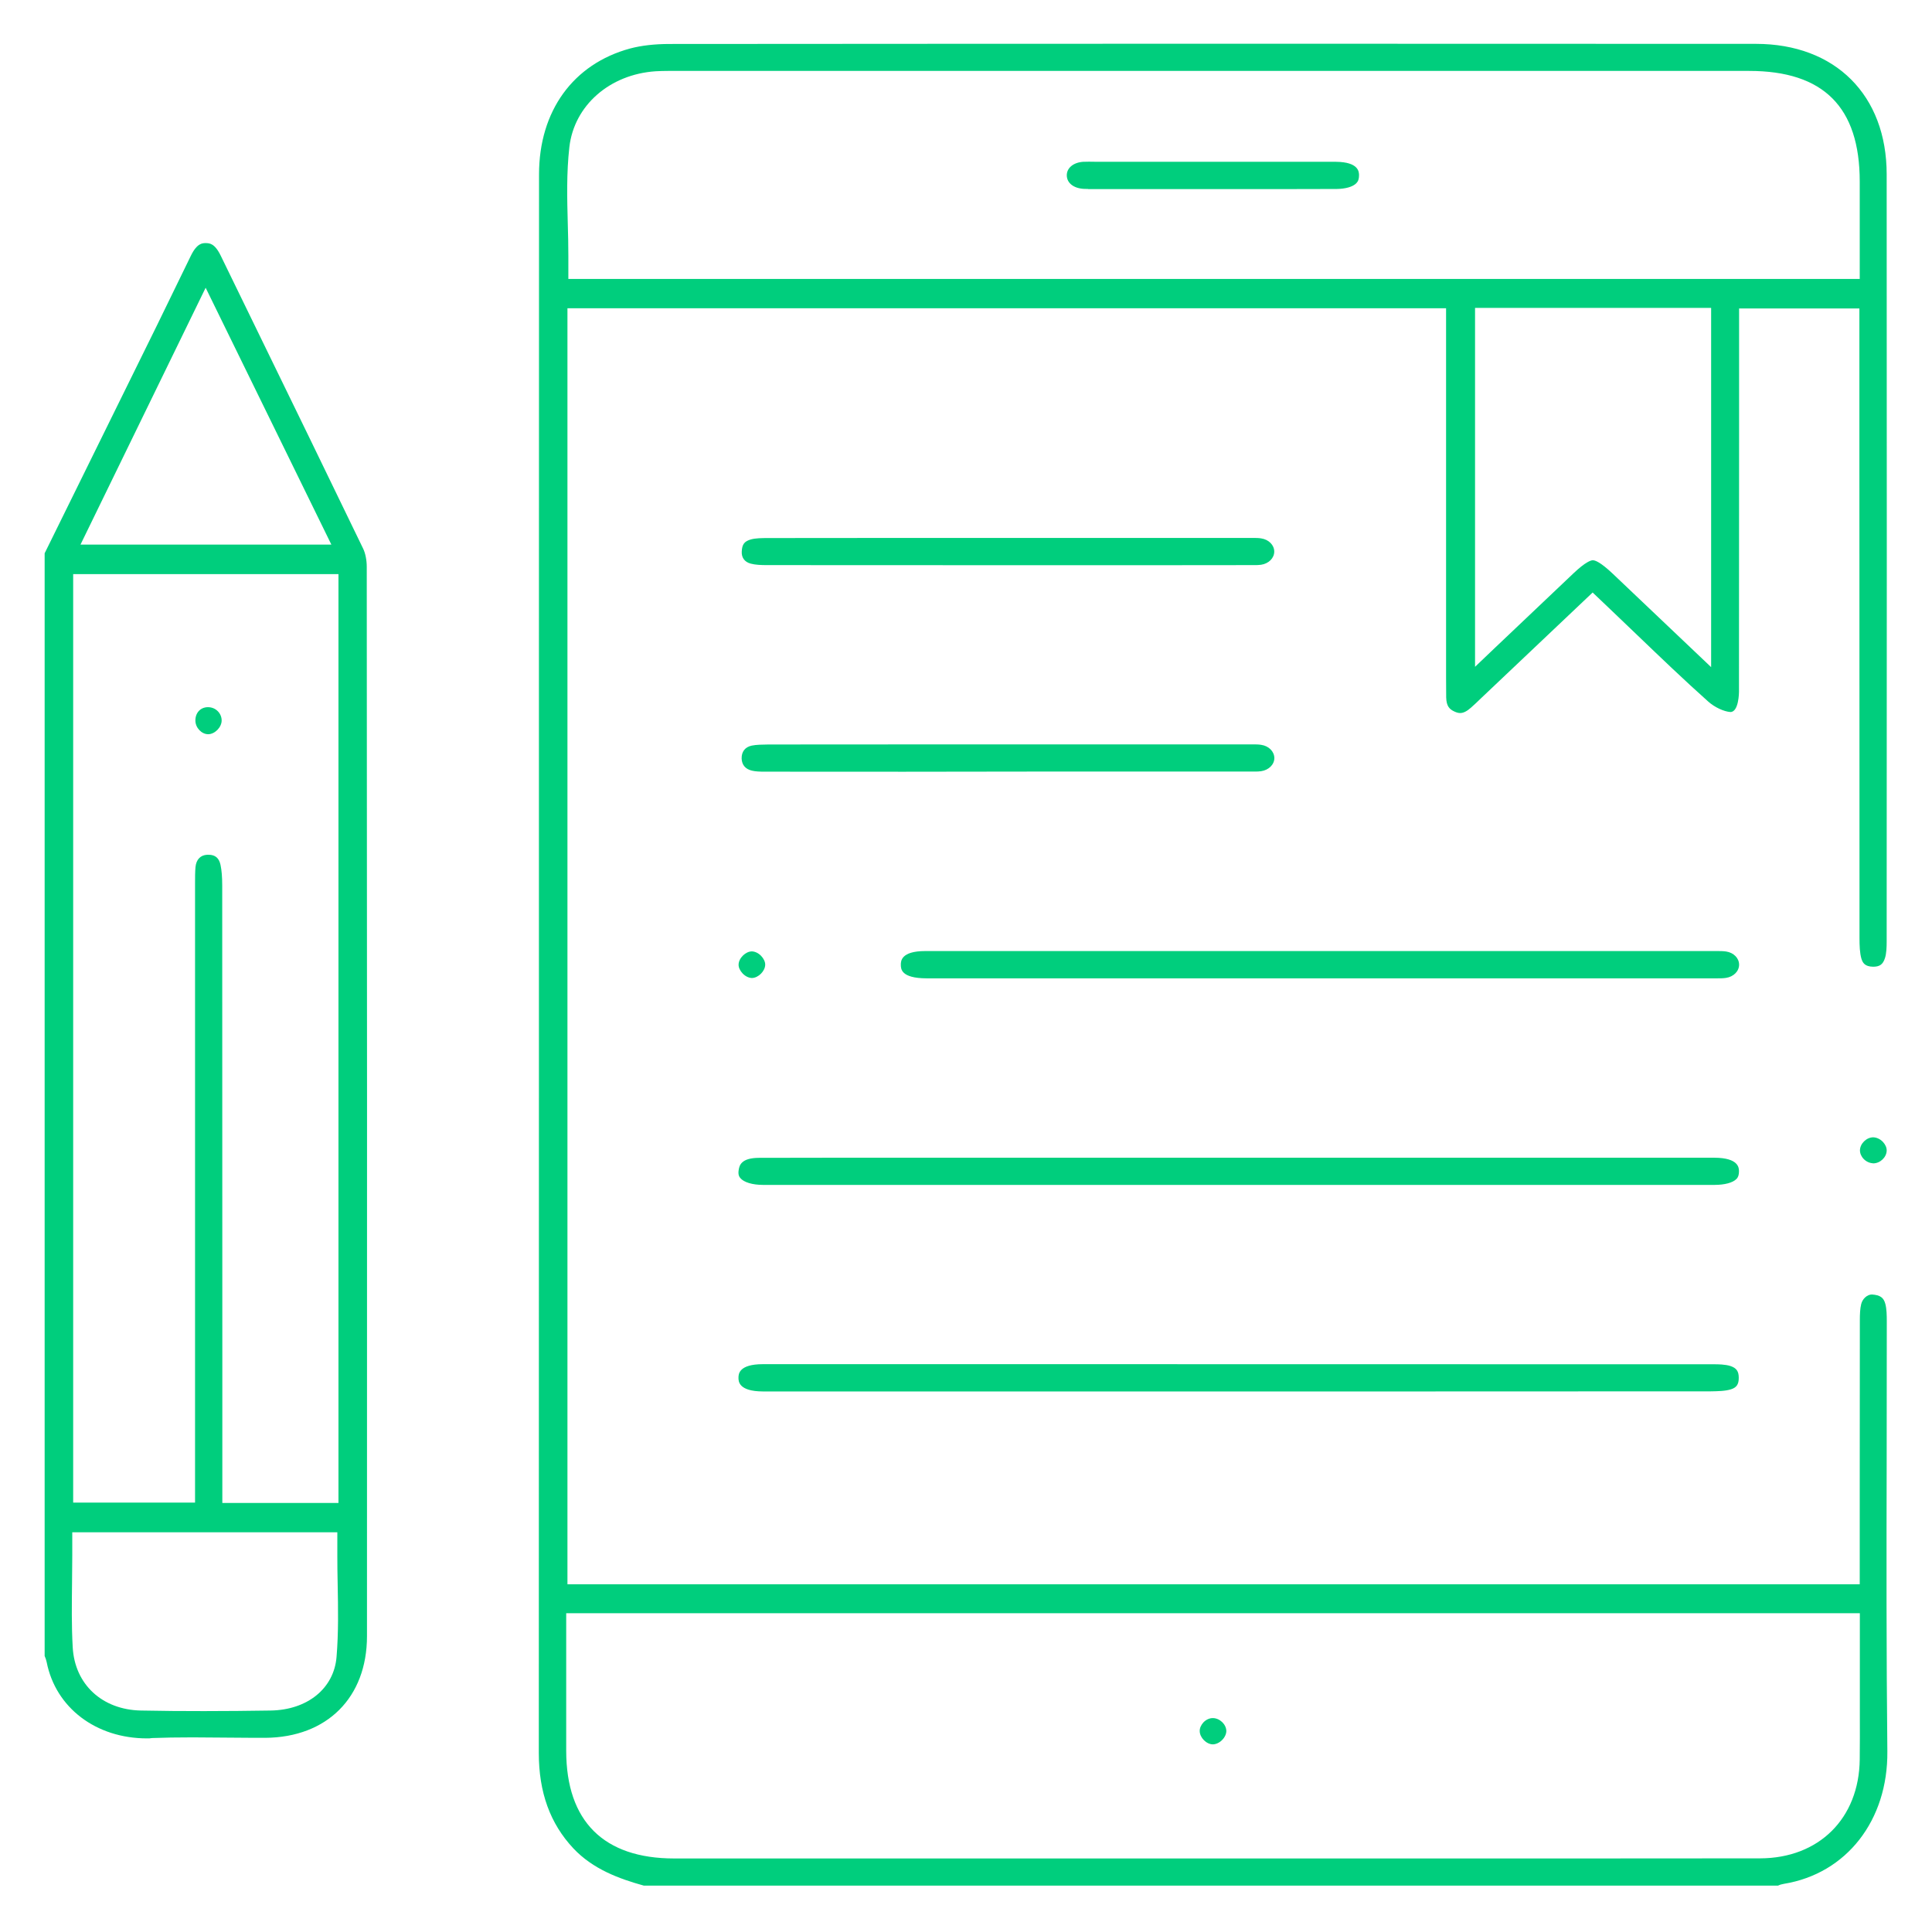 <svg xmlns="http://www.w3.org/2000/svg" xmlns:xlink="http://www.w3.org/1999/xlink" version="1.1" id="Layer_1" x="0px" y="0px" viewBox="0 0 171.36 171.12" enable-background="new 0 0 171.36 171.12" xml:space="preserve">
<g>
	<path d="M57.11,167.24c-2.19-0.61-4.51-1.45-6.26-3.31c-2.06-2.2-3.06-4.97-3.06-8.45c0.01-19.37,0.01-38.75,0.01-58.12l0-36.31   c0-15.19,0-30.39,0.01-45.58c0-5.63,3.03-9.8,8.08-11.17c0.98-0.26,2.16-0.4,3.5-0.4c19.42-0.02,38.84-0.02,58.26-0.02   c12.7,0,25.39,0,38.09,0.01c7.04,0,11.6,4.55,11.6,11.57c0.02,22.68,0.01,45.36,0,68.04c0,0.5-0.02,1.07-0.15,1.47   c-0.18,0.56-0.46,0.77-1.05,0.77c-0.76-0.01-0.93-0.37-1.04-0.71c-0.15-0.51-0.17-1.18-0.17-1.83c-0.01-14.5-0.01-29.01-0.01-43.51   V27.36h-10.67l0,11.88c0,7.42,0,14.77-0.01,22.13c0,0.02-0.01,1.78-0.76,1.78c-0.58-0.04-1.4-0.42-1.97-0.93   c-2.13-1.9-4.15-3.84-6.3-5.9c-0.88-0.84-1.7-1.63-2.53-2.42l-1.42-1.35l-9.88,9.36c-0.31,0.3-0.61,0.59-0.92,0.86   c-0.36,0.32-0.67,0.47-0.95,0.47c-0.14,0-0.3-0.04-0.48-0.12c-0.47-0.21-0.74-0.48-0.76-1.27c-0.01-0.59-0.01-1.19-0.01-1.78   l0-32.73H50.33v113.17h114.62l0-8.08c0-5.12,0-10.24,0.01-15.35c0-0.5,0.02-1.02,0.12-1.42c0.12-0.48,0.54-0.85,0.95-0.85   c0.73,0.05,1.04,0.27,1.19,0.83c0.12,0.44,0.13,1.03,0.13,1.56c0,4.08,0,8.16-0.01,12.25c-0.02,8.48-0.03,17.24,0.06,25.88   c0.06,6.12-3.62,10.84-9.17,11.75c-0.19,0.03-0.36,0.08-0.53,0.16H57.11z M50.22,155.29c0.01,6.24,3.32,9.54,9.58,9.54l80.62,0   c5.23,0,10.46,0,15.69-0.01c5.22-0.01,8.78-3.54,8.84-8.77c0.02-1.33,0.01-2.66,0.01-3.99l0-8.98H50.22V155.29z M141.28,49.69   c0.19,0,0.66,0.15,1.75,1.18c1.1,1.04,8.74,8.3,8.74,8.3V27.31h-20.94v31.83l1.73-1.65c0,0,5.93-5.63,7.02-6.66   C140.63,49.84,141.1,49.69,141.28,49.69z M59.25,6.29c-0.36,0-0.72,0.01-1.09,0.03c-4.09,0.27-7.24,3.04-7.66,6.73   c-0.26,2.29-0.2,4.58-0.14,6.8c0.03,0.99,0.05,1.91,0.05,2.83v2.06h114.54V16.1c0-6.6-3.21-9.81-9.81-9.81L59.25,6.29z" fill="#00ce7d"></path>
	<path d="M13.04,154.18c-4.52,0-8.1-2.71-8.9-6.76c-0.04-0.19-0.1-0.37-0.18-0.55v-97.8l9.95-20.19c1.01-2.06,2.01-4.12,3.01-6.18   c0.55-1.14,1.04-1.14,1.33-1.14c0.33,0.01,0.79,0.01,1.33,1.12l3,6.16c3.22,6.61,6.44,13.21,9.63,19.82   c0.2,0.41,0.32,1.02,0.32,1.62c0.03,31.61,0.03,63.22,0.02,94.83c0,5.44-3.54,8.98-9.02,9.02l-0.89,0c-0.92,0-1.84-0.01-2.76-0.02   c-0.93-0.01-1.86-0.02-2.8-0.02c-1.39,0-2.53,0.02-3.59,0.06C13.34,154.18,13.19,154.18,13.04,154.18z M6.41,137.95   c0,0.82-0.01,1.64-0.02,2.45c-0.02,1.87-0.05,3.79,0.06,5.7c0.18,3.29,2.61,5.54,6.05,5.61c1.87,0.04,3.74,0.05,5.6,0.05   c1.97,0,3.93-0.02,5.9-0.05c3.27-0.05,5.62-1.96,5.85-4.75c0.18-2.17,0.14-4.33,0.1-6.42c-0.02-0.92-0.03-1.75-0.03-2.58v-2.06   H6.41V137.95z M18.5,75.81c0.59,0,0.93,0.29,1.06,0.9c0.1,0.48,0.15,1.05,0.15,1.84c0.01,14.16,0.01,28.32,0.01,42.48v12.27h10.3   V50.92H6.49v82.35H17.3l0-54.92c0-0.53,0-1.02,0.04-1.46c0.07-0.66,0.44-1.05,1.04-1.08L18.5,75.81z M7.14,48.3h22.25L18.24,25.52   L7.14,48.3z" fill="#00ce7d"></path>
	<path d="M67.67,123.41c-2.17-0.01-2.17-0.91-2.17-1.21c0-0.3,0-1.21,2.17-1.21l28.13,0c18.76,0,37.52,0,56.28,0.01   c0.24,0,0.95,0,1.42,0.16c0.52,0.18,0.72,0.46,0.72,1.04c0,0.58-0.19,0.86-0.69,1.02c-0.5,0.16-1.18,0.17-1.79,0.18   c-9.14,0.01-18.29,0.01-27.43,0.01L67.67,123.41z" fill="#00ce7d"></path>
	<path d="M67.67,105.09c-0.93,0-1.7-0.23-2.01-0.61c-0.1-0.12-0.21-0.31-0.14-0.72c0.06-0.37,0.19-1.07,1.82-1.07   c2.05-0.01,4.11-0.01,6.16-0.01l78.56,0c2.17,0.01,2.18,0.91,2.18,1.21c0,0.3-0.07,0.53-0.23,0.68c-0.32,0.33-1.05,0.52-1.94,0.52   l-42.2,0L67.67,105.09z" fill="#00ce7d"></path>
	<path d="M82.17,86.77c-2.27-0.01-2.27-0.85-2.27-1.21c0-0.3,0-1.21,2.17-1.21l70.23,0c0.25,0,0.53,0,0.8,0.04   c0.67,0.1,1.15,0.59,1.15,1.17c0,0.58-0.49,1.07-1.16,1.17c-0.24,0.04-0.5,0.04-0.74,0.04L82.17,86.77z" fill="#00ce7d"></path>
	<path d="M93.34,50.13c-8.45,0-16.9,0-25.35-0.01c-0.47,0-1-0.02-1.4-0.13c-0.54-0.14-0.83-0.53-0.8-1.07   c0.03-0.65,0.23-0.91,0.82-1.08c0.4-0.11,0.94-0.12,1.56-0.12c3.97-0.01,7.95-0.01,11.92-0.01l31.03,0c0.24,0,0.5,0,0.74,0.04   c0.67,0.1,1.16,0.59,1.16,1.17c0,0.58-0.49,1.07-1.17,1.17c-0.2,0.03-0.41,0.03-0.62,0.03C111.21,50.13,93.34,50.13,93.34,50.13z" fill="#00ce7d"></path>
	<path d="M67.83,68.44c-0.4,0-0.82-0.01-1.14-0.09c-0.58-0.14-0.89-0.51-0.91-1.08c-0.01-0.6,0.3-1.01,0.89-1.14   c0.41-0.09,0.98-0.09,1.49-0.1c4.22,0,16.88-0.01,16.88-0.01h26.08c0.24,0,0.5,0,0.74,0.04c0.68,0.1,1.16,0.59,1.17,1.17   c0,0.57-0.49,1.07-1.18,1.17c-0.18,0.03-0.38,0.03-0.58,0.03c-0.02,0-18.75,0-18.75,0C84.28,68.45,76.06,68.45,67.83,68.44z" fill="#00ce7d"></path>
	<path d="M166.11,103.17c-0.28-0.01-0.59-0.15-0.81-0.38c-0.22-0.23-0.33-0.5-0.33-0.77c0.01-0.59,0.58-1.15,1.18-1.15   c0.3,0.01,0.61,0.15,0.85,0.4c0.22,0.23,0.35,0.52,0.34,0.78c-0.01,0.59-0.58,1.13-1.19,1.13H166.11z" fill="#00ce7d"></path>
	<path d="M66.68,86.74c-0.28-0.01-0.58-0.16-0.81-0.4c-0.23-0.24-0.37-0.54-0.36-0.79c0.01-0.57,0.62-1.17,1.18-1.17   c0.28,0.01,0.58,0.15,0.82,0.4c0.23,0.24,0.37,0.54,0.36,0.79c-0.01,0.56-0.61,1.16-1.17,1.17L66.68,86.74z" fill="#00ce7d"></path>
	<path d="M107.58,154.71c-0.57,0-1.16-0.59-1.17-1.17c-0.01-0.27,0.12-0.55,0.33-0.78c0.23-0.24,0.53-0.38,0.83-0.38   c0.61,0,1.19,0.55,1.2,1.14c0,0.26-0.13,0.56-0.37,0.8c-0.23,0.24-0.54,0.38-0.81,0.39L107.58,154.71z" fill="#00ce7d"></path>
	<path d="M96.52,16.76c-0.13,0-0.26,0-0.39-0.01c-0.91-0.05-1.5-0.52-1.51-1.19c-0.01-0.66,0.58-1.15,1.45-1.21   c0.18-0.01,0.35-0.01,0.52-0.01l0.81,0.01h21.1c2.03,0.02,2.04,0.91,2.04,1.2c0,0.31-0.07,0.53-0.24,0.7   c-0.31,0.32-0.96,0.5-1.74,0.51c-1.5,0.01-3,0.01-4.5,0.01H96.52z" fill="#00ce7d"></path>
	<path d="M18.47,65.12c-0.59,0-1.13-0.57-1.14-1.2c-0.01-0.69,0.44-1.19,1.1-1.2c0.35,0,0.65,0.12,0.89,0.36   c0.22,0.22,0.34,0.52,0.34,0.82C19.66,64.5,19.06,65.11,18.47,65.12L18.47,65.12z" fill="#00ce7d"></path>
</g>
</svg>